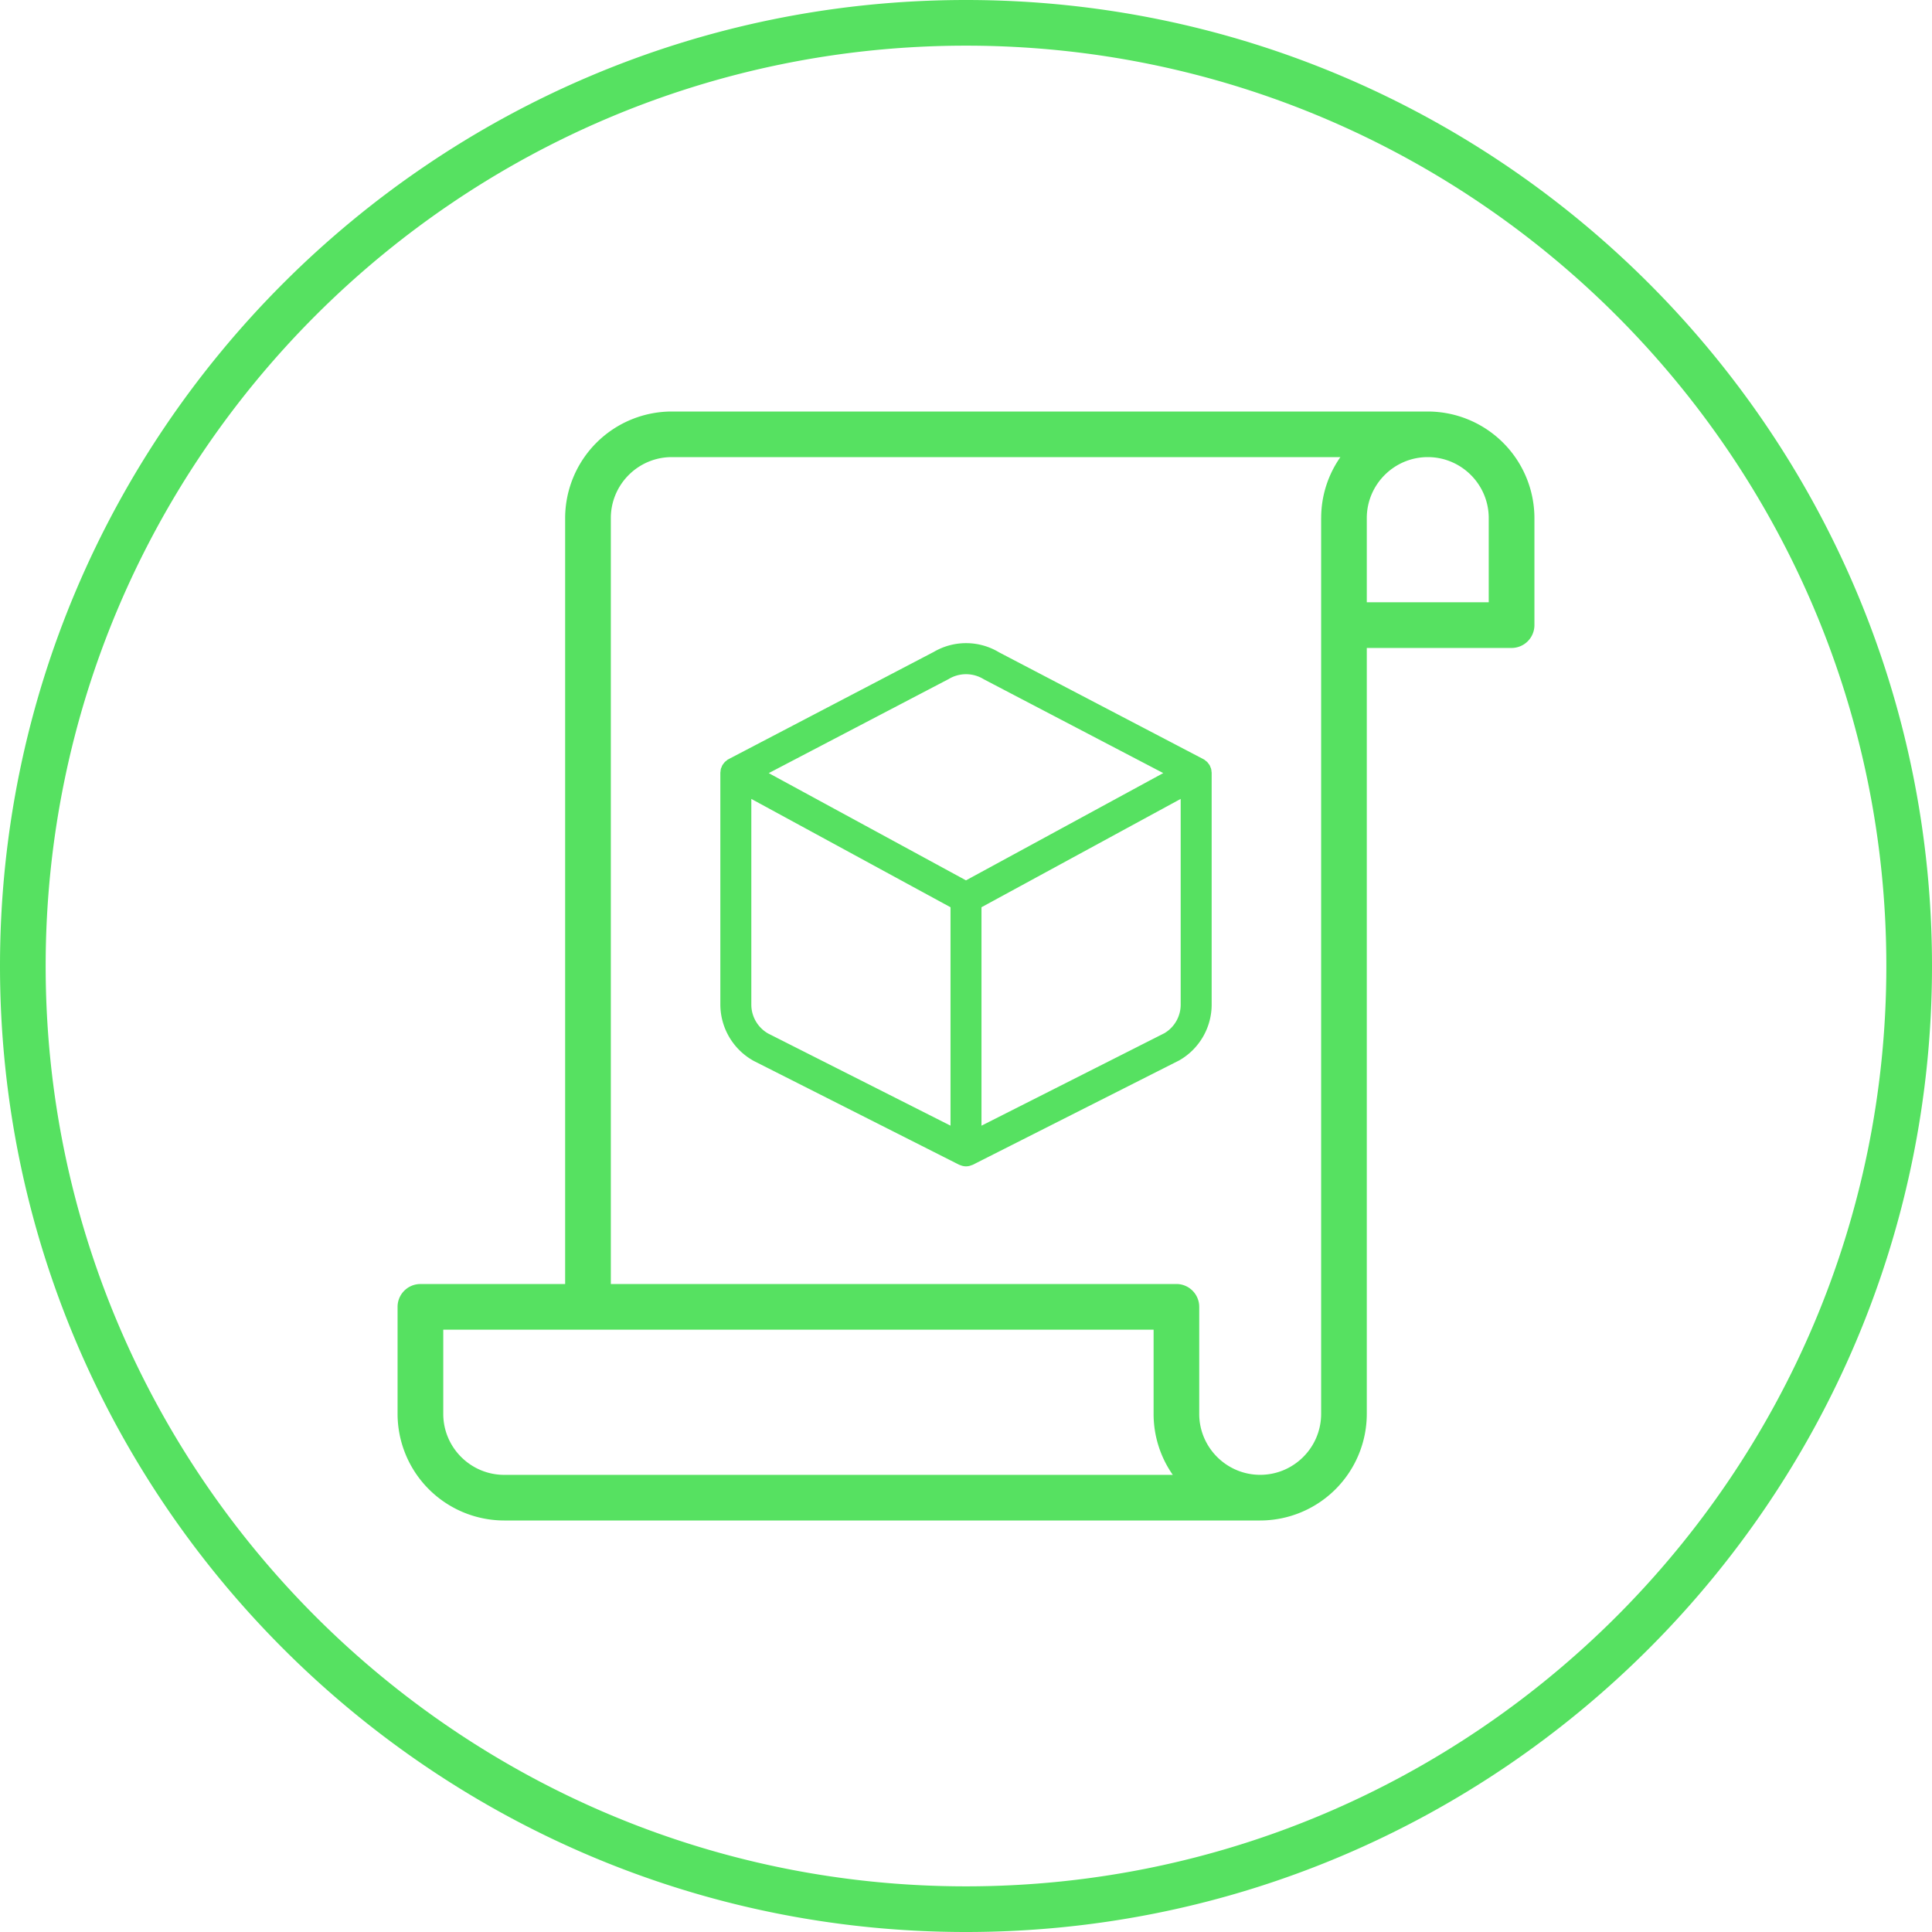 <svg xmlns="http://www.w3.org/2000/svg" width="60" height="60" viewBox="0 0 60 60">
    <path fill="#56E161" fill-rule="evenodd" d="M30 58.582c15.76 0 28.582-12.822 28.582-28.582C58.582 14.24 45.76 1.418 30 1.418 14.24 1.418 1.418 14.24 1.418 30 1.418 45.76 14.24 58.582 30 58.582zM30 0c16.542 0 30 13.458 30 30S46.542 60 30 60 0 46.542 0 30 13.458 0 30 0zm16.234 18.705V16.09c0-1.044-.849-1.894-1.893-1.894s-1.894.85-1.894 1.894v2.614h3.787zM41.03 16.09c0-.704.221-1.357.597-1.894H20.863c-1.044 0-1.893.85-1.893 1.894v23.786h17.564c.392 0 .709.318.709.71v3.322c0 1.044.85 1.894 1.893 1.894 1.044 0 1.893-.85 1.893-1.894V16.091zM15.66 45.803h20.762a3.294 3.294 0 0 1-.596-1.894v-2.614h-22.06v2.614c0 1.044.85 1.894 1.894 1.894zM44.341 12.78a3.315 3.315 0 0 1 3.312 3.31v3.324a.71.71 0 0 1-.71.709h-4.496v23.786a3.315 3.315 0 0 1-3.31 3.311H15.658a3.315 3.315 0 0 1-3.311-3.31v-3.324c0-.391.317-.709.709-.709h4.495V16.091a3.315 3.315 0 0 1 3.311-3.311h23.478zM23.333 24.81v6.388c0 .372.201.717.525.9l5.661 2.86v-6.783l-5.715-3.108-.471-.256zm6.137-3.726l-5.596 2.926L30 27.34l2.921-1.588 3.205-1.743-5.572-2.913a1.046 1.046 0 0 0-1.084-.013zm7.197 3.727l-.471.256-5.715 3.108v6.784l5.68-2.872a1.03 1.03 0 0 0 .506-.89v-6.386zm-13.262 8.135a2.006 2.006 0 0 1-1.034-1.748V24 24v-.003c0-.012.004-.023.005-.035.003-.03.005-.06.013-.09.004-.015.012-.028.018-.042.01-.026.018-.05.031-.073l.03-.04c.016-.02.03-.04.049-.059.012-.012.026-.02.04-.031.016-.013.03-.029.049-.04l.013-.005.01-.007L29 20.245a1.984 1.984 0 0 1 2.024.012l6.347 3.318.01.007c.004.002.009.003.013.006.018.01.033.026.049.039.014.01.028.02.04.031.02.018.034.039.049.06.01.013.021.025.03.039.013.023.022.047.031.072.006.015.014.028.018.044.008.028.01.058.013.089.001.012.005.023.005.035v7.201c0 .718-.388 1.384-1.014 1.737l-6.398 3.235c-.019.01-.039.014-.059.021l-.037.014a.483.483 0 0 1-.121.017.48.48 0 0 1-.12-.017c-.014-.003-.026-.01-.039-.014-.02-.007-.039-.012-.058-.021l-6.378-3.224z"/>
</svg>
